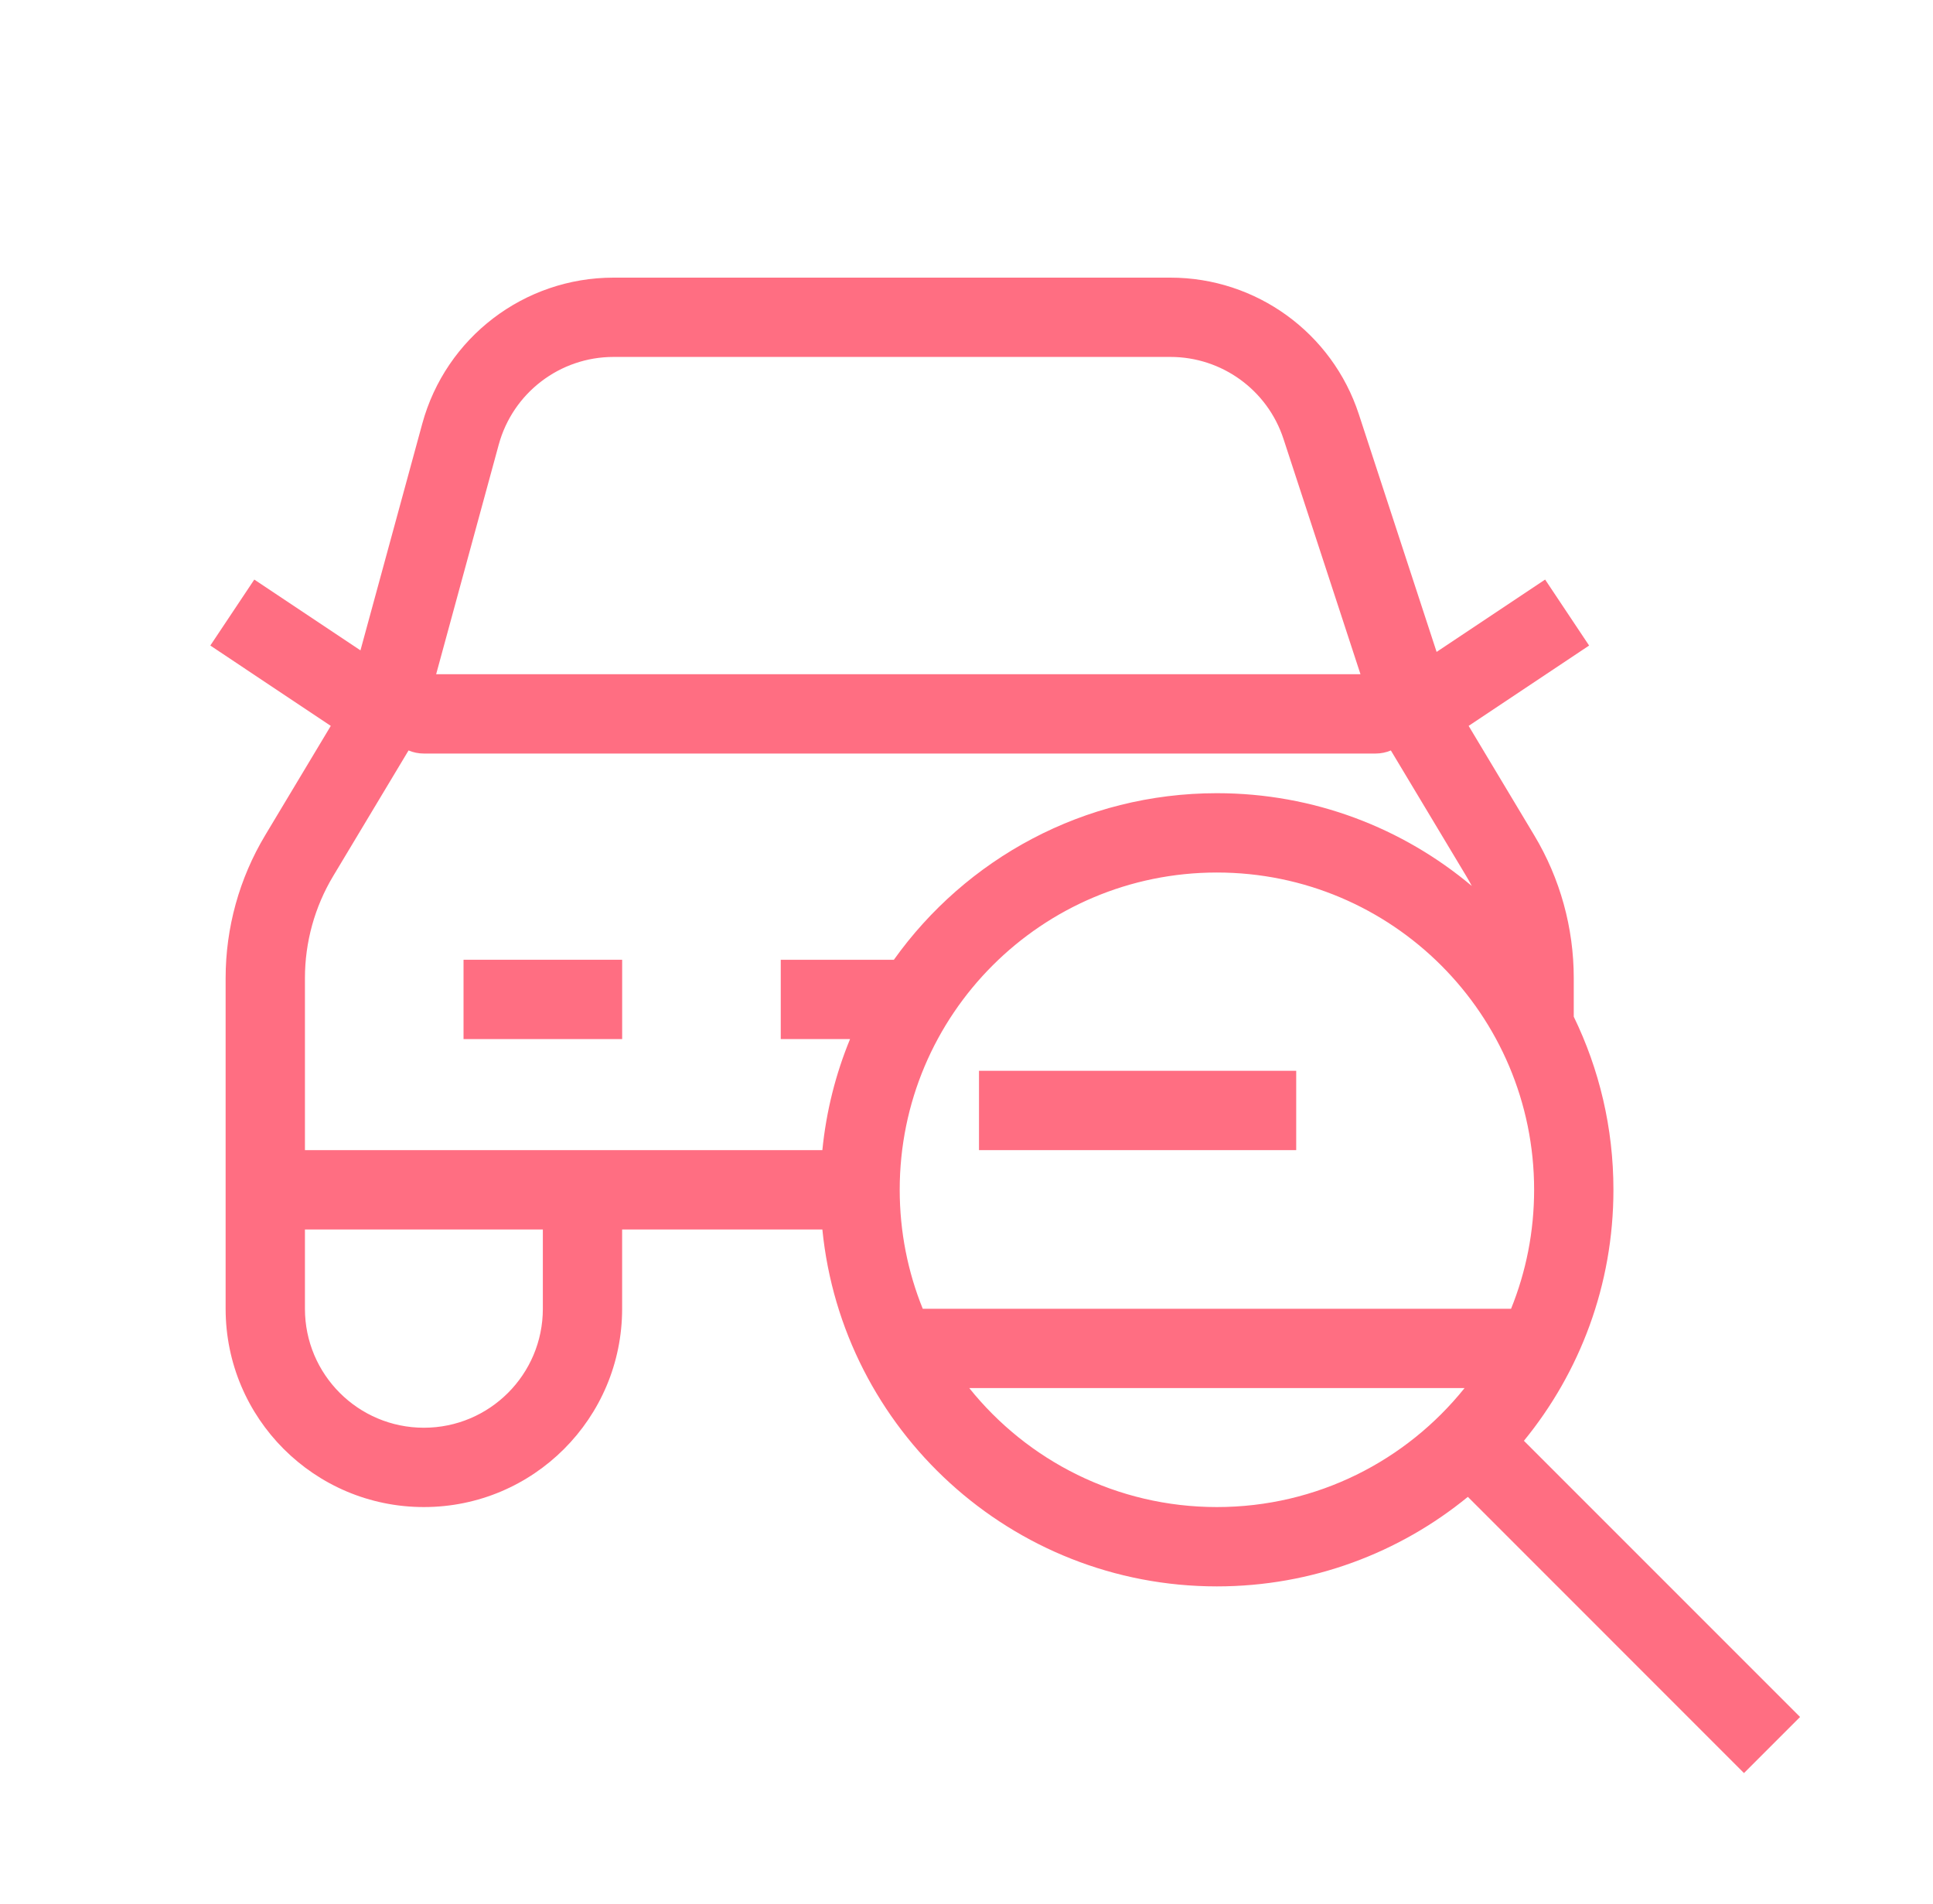 <svg width="65" height="64" viewBox="0 0 65 64" fill="none" xmlns="http://www.w3.org/2000/svg">
<g clip-path="url(#clip0_7_3937)">
<path d="M20.921 32.267H15.587V34.934H20.921V32.267Z" fill="#FF6E82"/>
<path d="M43.587 38.667H32.92V36H43.587V38.667Z" fill="#FF6E82"/>
<path fill-rule="evenodd" clip-rule="evenodd" d="M20.63 9.334C17.624 9.334 14.99 11.346 14.199 14.246L12.121 21.865L8.551 19.485L7.072 21.703L11.123 24.404L8.917 28.081C8.047 29.531 7.587 31.191 7.587 32.883V44C7.587 47.682 10.572 50.667 14.254 50.667C17.936 50.667 20.92 47.682 20.92 44V41.334H27.653C28.322 48.071 34.007 53.334 40.92 53.334C44.122 53.334 47.06 52.205 49.359 50.324L58.644 59.61L60.53 57.724L51.244 48.439C53.125 46.14 54.254 43.202 54.254 40C54.254 37.914 53.775 35.94 52.92 34.181V32.883C52.92 31.191 52.461 29.531 51.59 28.081L49.385 24.404L53.436 21.703L51.957 19.485L48.308 21.917L45.693 13.927C44.797 11.187 42.24 9.334 39.357 9.334H20.63ZM49.491 29.786C49.432 29.673 49.369 29.562 49.304 29.453L46.77 25.23C46.611 25.297 46.437 25.334 46.254 25.334H14.254C14.071 25.334 13.896 25.297 13.738 25.23L11.204 29.453C10.582 30.489 10.254 31.675 10.254 32.883V38.667H27.653C27.783 37.358 28.102 36.104 28.584 34.934H26.254V32.267H30.058C32.475 28.877 36.44 26.667 40.92 26.667C44.184 26.667 47.173 27.839 49.491 29.786ZM45.748 22.667H14.666L16.771 14.948C17.246 13.208 18.827 12 20.63 12H39.357C41.087 12 42.621 13.112 43.159 14.756L45.748 22.667ZM10.254 44V41.334H18.254V44C18.254 46.209 16.463 48 14.254 48C12.045 48 10.254 46.209 10.254 44ZM40.92 50.667C44.289 50.667 47.293 49.105 49.248 46.667H32.593C34.548 49.105 37.552 50.667 40.92 50.667ZM31.029 44H50.812C51.312 42.765 51.587 41.415 51.587 40C51.587 34.109 46.812 29.334 40.92 29.334C35.029 29.334 30.254 34.109 30.254 40C30.254 41.415 30.529 42.765 31.029 44Z" fill="#FF6E82"/>
</g>
<defs>
<clipPath id="clip0_7_3937">
<rect width="64" height="64" fill="white" transform="translate(0.92)"/>
</clipPath>
</defs>
</svg>
